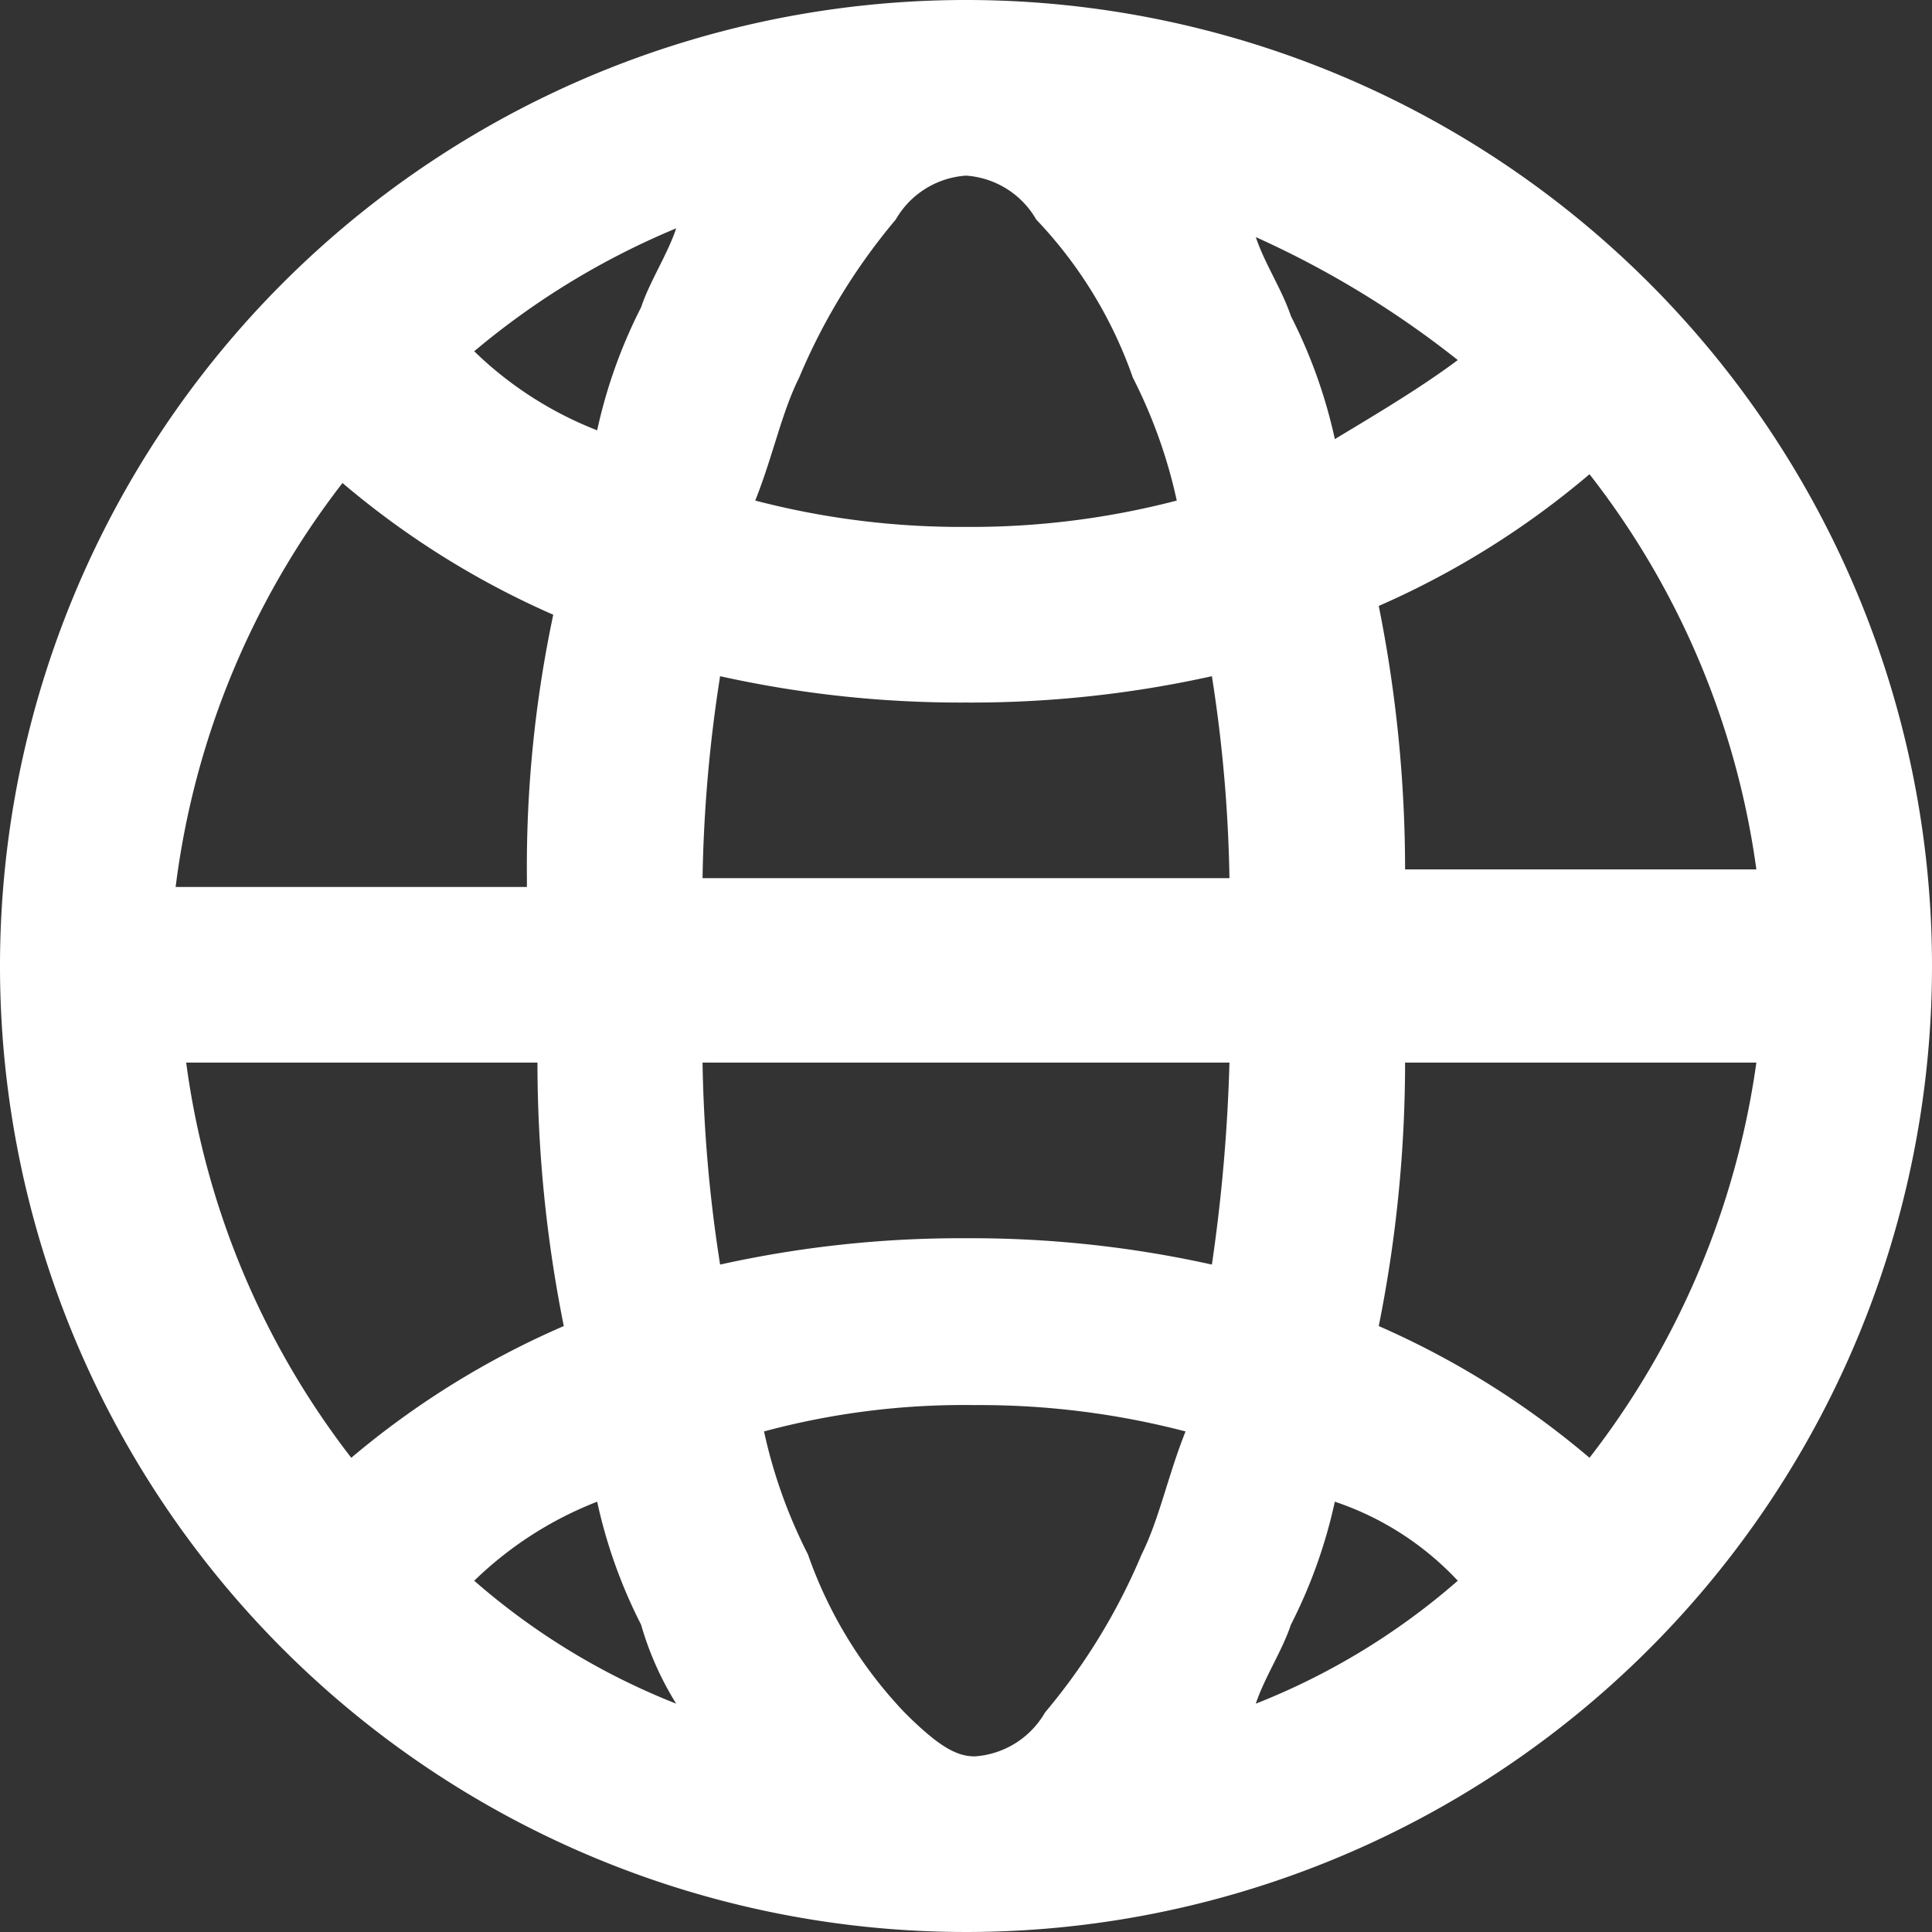 <?xml version="1.0" standalone="no"?><!DOCTYPE svg PUBLIC "-//W3C//DTD SVG 1.1//EN" "http://www.w3.org/Graphics/SVG/1.1/DTD/svg11.dtd"><svg class="icon" width="200px" height="200.00px" viewBox="0 0 1024 1024" version="1.1" xmlns="http://www.w3.org/2000/svg"><rect x="0" y="0" width="1024" height="1024" fill="#333333" stroke="none"/><path fill="#ffffff" d="M512 0a512 512 0 1 0 512 512A512 512 0 0 0 512 0z m418.909 460.8h-186.182a710.284 710.284 0 0 0-13.964-139.636 453.353 453.353 0 0 0 111.709-69.818A436.131 436.131 0 0 1 930.909 460.8z m-158.255-269.964c-18.618 13.964-41.891 27.927-65.164 41.891a269.033 269.033 0 0 0-23.273-65.164c-4.655-13.964-13.964-27.927-18.618-41.891a506.88 506.88 0 0 1 107.055 65.164z m-349.091 9.309a325.818 325.818 0 0 1 51.2-83.782A46.545 46.545 0 0 1 512 93.091a46.545 46.545 0 0 1 37.236 23.273 232.727 232.727 0 0 1 51.2 83.782 269.033 269.033 0 0 1 23.273 65.164A431.942 431.942 0 0 1 512 279.273a431.942 431.942 0 0 1-111.709-13.964c9.309-23.273 13.964-46.545 23.273-65.164zM181.527 256A453.353 453.353 0 0 0 293.236 325.818a645.12 645.12 0 0 0-13.964 139.636v4.655H93.091a438.458 438.458 0 0 1 88.436-214.109z m-82.851 307.2h186.182a710.284 710.284 0 0 0 13.964 139.636A453.353 453.353 0 0 0 186.182 772.655a436.131 436.131 0 0 1-87.505-209.455zM251.345 837.818a195.025 195.025 0 0 1 65.164-41.891 269.033 269.033 0 0 0 23.273 65.164 165.236 165.236 0 0 0 18.618 41.891A367.244 367.244 0 0 1 251.345 837.818zM339.782 162.909a269.033 269.033 0 0 0-23.273 65.164A195.025 195.025 0 0 1 251.345 186.182a411.462 411.462 0 0 1 107.055-65.164c-4.655 13.964-13.964 27.927-18.618 41.891zM605.091 823.855a325.818 325.818 0 0 1-51.2 83.782 46.545 46.545 0 0 1-37.236 23.273c-9.309 0-18.618-4.655-37.236-23.273a232.727 232.727 0 0 1-51.2-83.782 269.033 269.033 0 0 1-23.273-65.164 407.273 407.273 0 0 1 111.709-13.964 431.942 431.942 0 0 1 111.709 13.964c-9.309 23.273-13.964 46.545-23.273 65.164z m37.236-153.6a588.8 588.8 0 0 0-130.327-13.964 588.8 588.8 0 0 0-130.327 13.964 763.811 763.811 0 0 1-9.309-107.055h279.273a909.033 909.033 0 0 1-9.309 107.055zM372.364 465.455a763.811 763.811 0 0 1 9.309-107.055A588.8 588.8 0 0 0 512 372.364a588.8 588.8 0 0 0 130.327-13.964A763.811 763.811 0 0 1 651.636 465.455z m293.236 437.527c4.655-13.964 13.964-27.927 18.618-41.891a269.033 269.033 0 0 0 23.273-65.164 157.789 157.789 0 0 1 65.164 41.891 367.244 367.244 0 0 1-107.055 65.164z m176.873-130.327a453.353 453.353 0 0 0-111.709-69.818 710.284 710.284 0 0 0 13.964-139.636h186.182a441.251 441.251 0 0 1-88.436 209.455z"  /><path fill="#ffffff" d="M930.909 460.8v4.655a16.756 16.756 0 0 0 0-4.655zM98.676 563.2V558.545a16.756 16.756 0 0 0 0 4.655z"  /></svg>